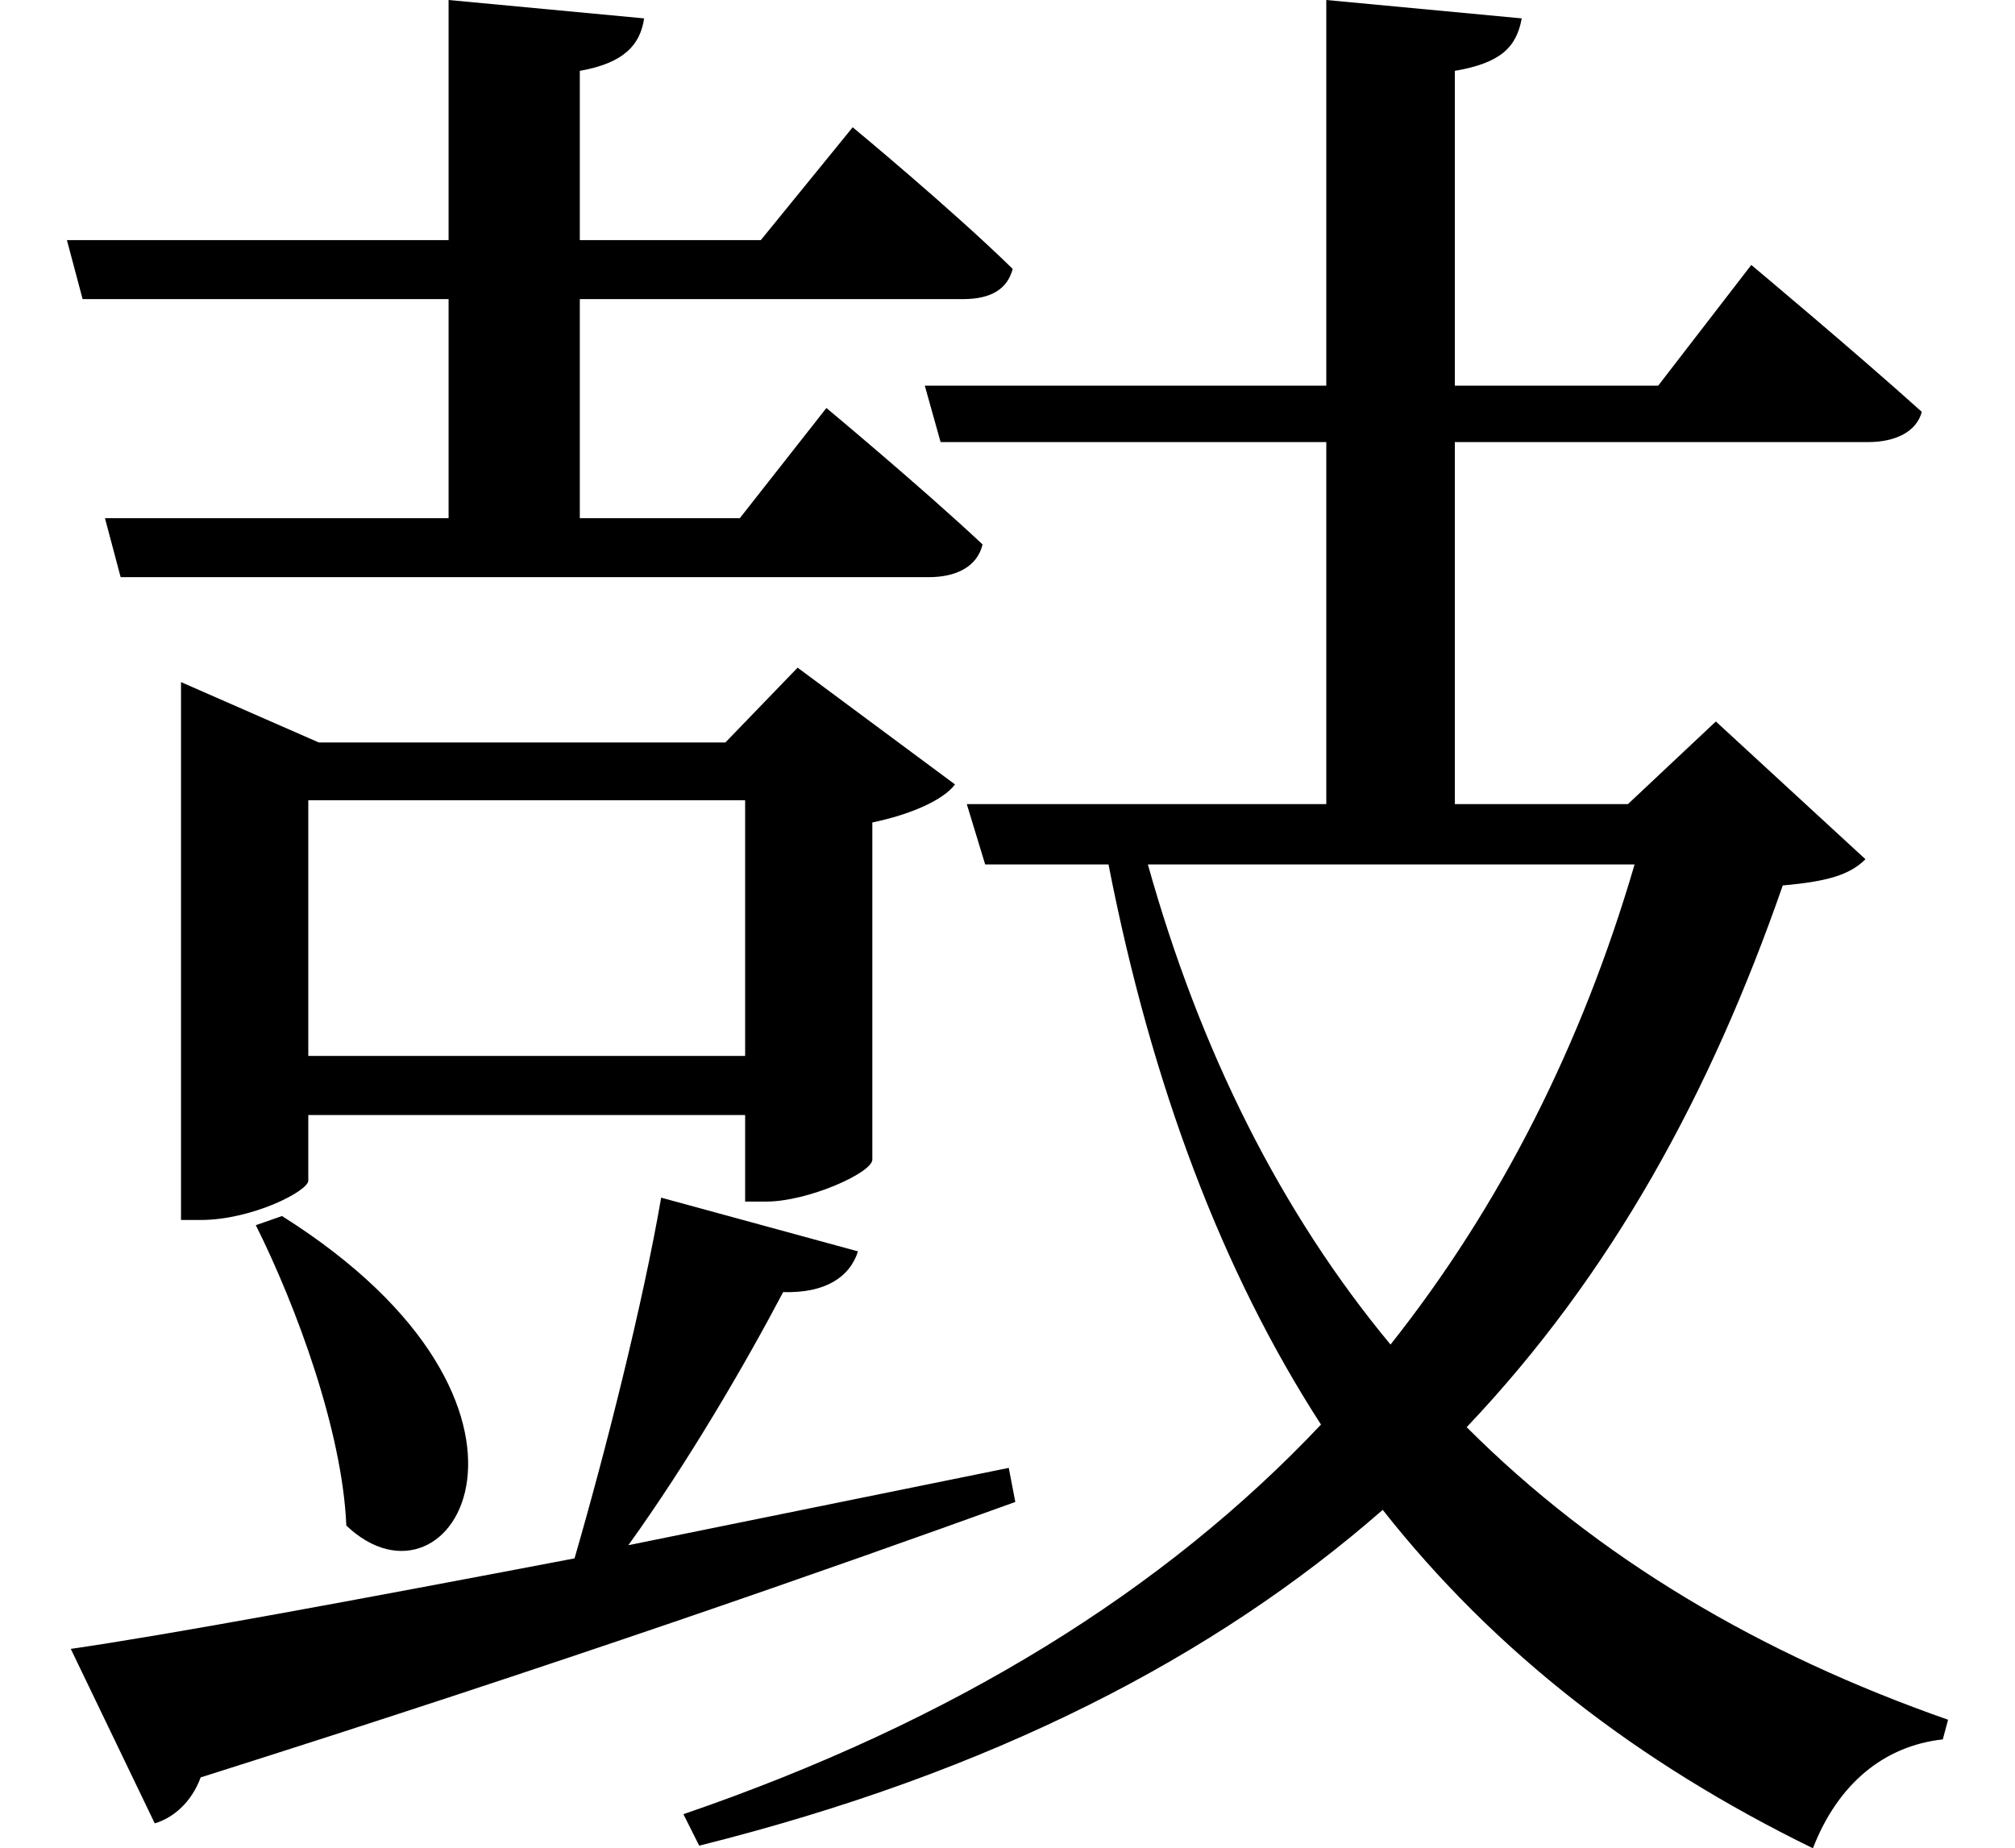 <svg height="22.016" viewBox="0 0 24 22.016" width="24" xmlns="http://www.w3.org/2000/svg">
<path d="M3.578,5.609 L3.266,5.5 C3.75,4.531 4.297,3.047 4.344,1.922 C5.609,0.719 7.172,3.344 3.578,5.609 Z M5.562,20.094 L5.562,17.234 L1.016,17.234 L1.203,16.531 L5.562,16.531 L5.562,13.922 L1.469,13.922 L1.656,13.219 L11.281,13.219 C11.609,13.219 11.859,13.344 11.922,13.609 C11.188,14.297 10.062,15.234 10.062,15.234 L9.031,13.922 L7.125,13.922 L7.125,16.531 L11.688,16.531 C12.031,16.531 12.219,16.656 12.281,16.891 C11.547,17.609 10.375,18.578 10.375,18.578 L9.281,17.234 L7.125,17.234 L7.125,19.25 C7.656,19.344 7.844,19.562 7.891,19.875 Z M2.375,11.25 L2.375,5.562 L2.609,5.562 C3.219,5.562 3.891,5.906 3.891,6.031 L3.891,6.812 L9.094,6.812 L9.094,5.781 L9.344,5.781 C9.844,5.781 10.609,6.125 10.609,6.281 L10.609,10.297 C11.062,10.391 11.453,10.562 11.594,10.75 L9.719,12.141 L8.859,11.25 L4.016,11.25 L2.375,11.969 Z M9.094,7.516 L3.891,7.516 L3.891,10.562 L9.094,10.562 Z M1.062,0.453 L2.062,-1.625 C2.281,-1.562 2.5,-1.375 2.609,-1.078 C6.906,0.281 10.062,1.391 12.312,2.203 L12.234,2.609 L7.703,1.688 C8.422,2.688 9.094,3.844 9.547,4.703 C10.062,4.688 10.344,4.891 10.438,5.188 L8.094,5.828 C7.875,4.562 7.438,2.828 7.062,1.531 C4.438,1.031 2.25,0.625 1.062,0.453 Z M16.016,20.094 L16.016,15.5 L11.234,15.5 L11.422,14.828 L16.016,14.828 L16.016,10.516 L11.734,10.516 L11.953,9.797 L13.422,9.797 C13.938,7.156 14.781,4.938 15.953,3.125 C14.094,1.156 11.594,-0.406 8.359,-1.516 L8.547,-1.891 C12.047,-1.016 14.688,0.359 16.688,2.109 C18.031,0.406 19.734,-0.906 21.812,-1.922 C22.109,-1.156 22.656,-0.703 23.359,-0.625 L23.422,-0.391 C21.188,0.391 19.25,1.531 17.688,3.094 C19.422,4.922 20.594,7.078 21.453,9.547 C21.984,9.594 22.25,9.672 22.438,9.859 L20.656,11.5 L19.609,10.516 L17.547,10.516 L17.547,14.828 L22.469,14.828 C22.797,14.828 23.047,14.953 23.109,15.188 C22.312,15.906 21.078,16.938 21.078,16.938 L19.969,15.5 L17.547,15.5 L17.547,19.25 C18.094,19.344 18.281,19.531 18.344,19.875 Z M16.781,4.078 C15.484,5.641 14.516,7.562 13.891,9.797 L19.688,9.797 C19.062,7.656 18.094,5.734 16.781,4.078 Z" transform="translate(-0.219, 20.094) scale(1, -1)"/>
</svg>
